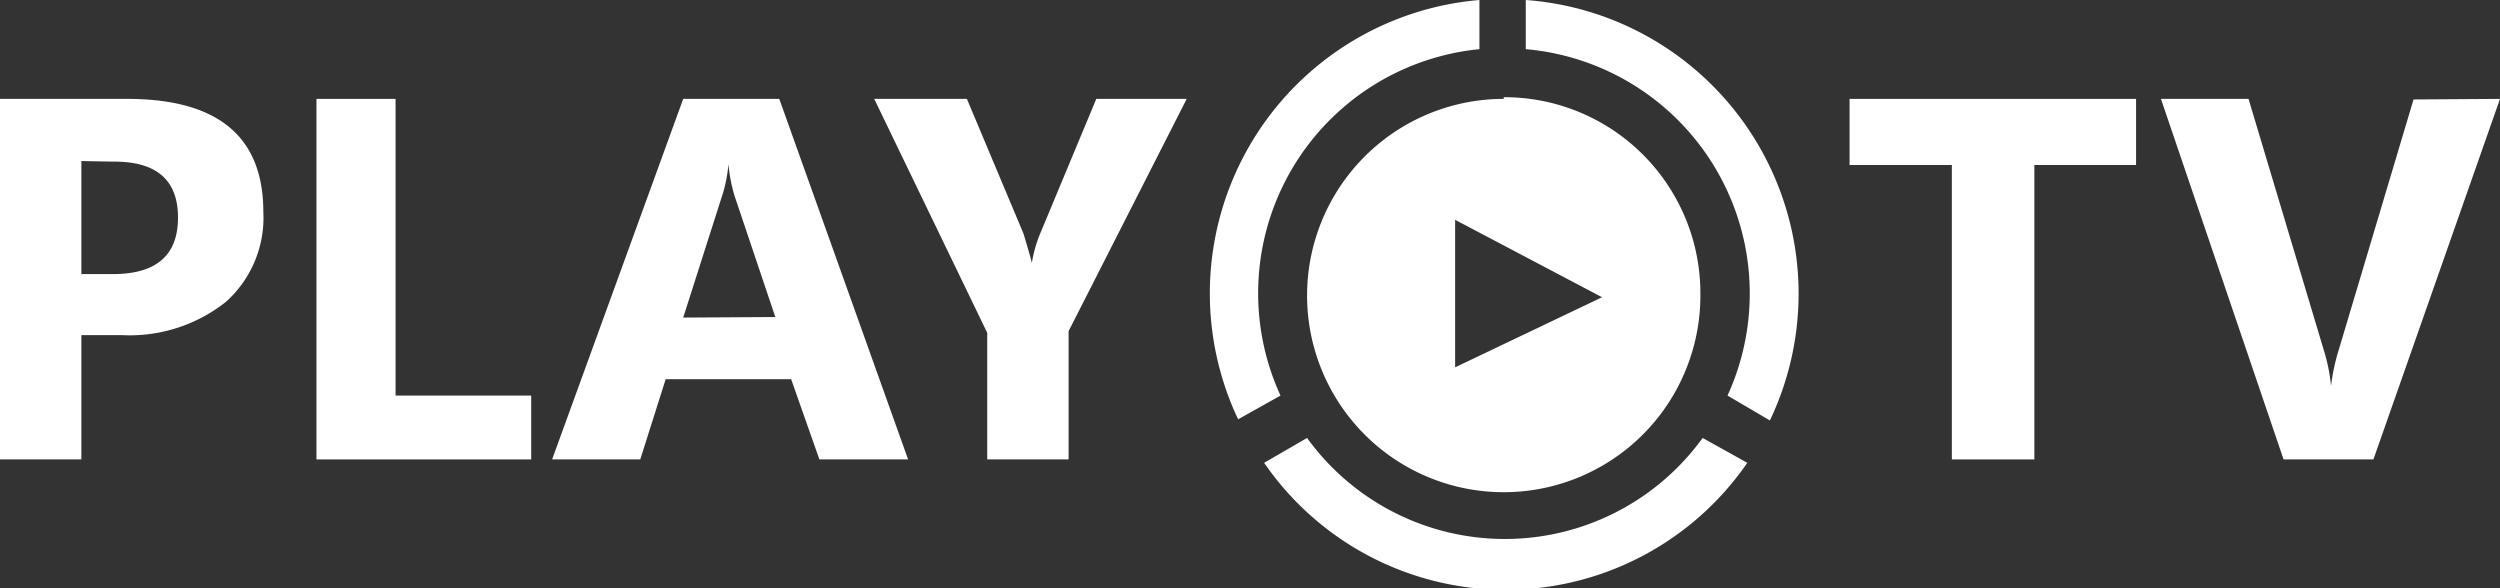 <svg xmlns="http://www.w3.org/2000/svg" viewBox="0 0 44.24 10.41"><rect x="0" y="0" width="44.24" height="10.41" fill="#333333" stroke="none"/><defs><style>.cls-1{fill:#fff;}</style></defs><title>playtv</title><g id="Camada_2" data-name="Camada 2"><g id="Camada_1-2" data-name="Camada 1"><path class="cls-1" d="M1.44,5.93v2.2H0V1.75H2.25q2.41,0,2.41,2A2,2,0,0,1,4,5.34a2.74,2.74,0,0,1-1.85.59Zm0-3.08v2H2q1.15,0,1.15-1T2,2.86Z"/><path class="cls-1" d="M9.4,8.13H5.6V1.75H7V7H9.4Z"/><path class="cls-1" d="M16.07,8.13H14.5L14,6.71H11.78l-.45,1.42H9.77l2.32-6.38h1.7ZM13.72,5.61,13,3.47a2.79,2.79,0,0,1-.11-.57h0a2.41,2.41,0,0,1-.11.56l-.69,2.16Z"/><path class="cls-1" d="M21,1.75,18.91,5.86V8.13H17.47V5.89l-2-4.14h1.64l1,2.38s.07.22.15.52h0a2.32,2.32,0,0,1,.14-.5l1-2.4Z"/><path class="cls-1" d="M27,.87A4.34,4.34,0,0,1,30.57,7l.75.44A5.21,5.21,0,0,0,27,0ZM22.66,7A4.34,4.34,0,0,1,26.18.87V0a5.21,5.21,0,0,0-4.27,7.42Zm7.47.75a4.32,4.32,0,0,1-7,0l-.76.44a5.19,5.19,0,0,0,8.55,0Zm-3.52-6A3.48,3.48,0,1,0,30.09,5.2,3.47,3.47,0,0,0,26.61,1.72ZM25.75,6.5V3.89l2.6,1.37Z"/><path class="cls-1" d="M37.8,2.92H36V8.13H34.54V2.92H32.73V1.75H37.8Z"/><path class="cls-1" d="M44.24,1.75,42,8.13H40.41L38.24,1.75h1.55l1.33,4.44a3.16,3.16,0,0,1,.13.64h0a3.59,3.59,0,0,1,.14-.65l1.32-4.42Z"/></g></g></svg>